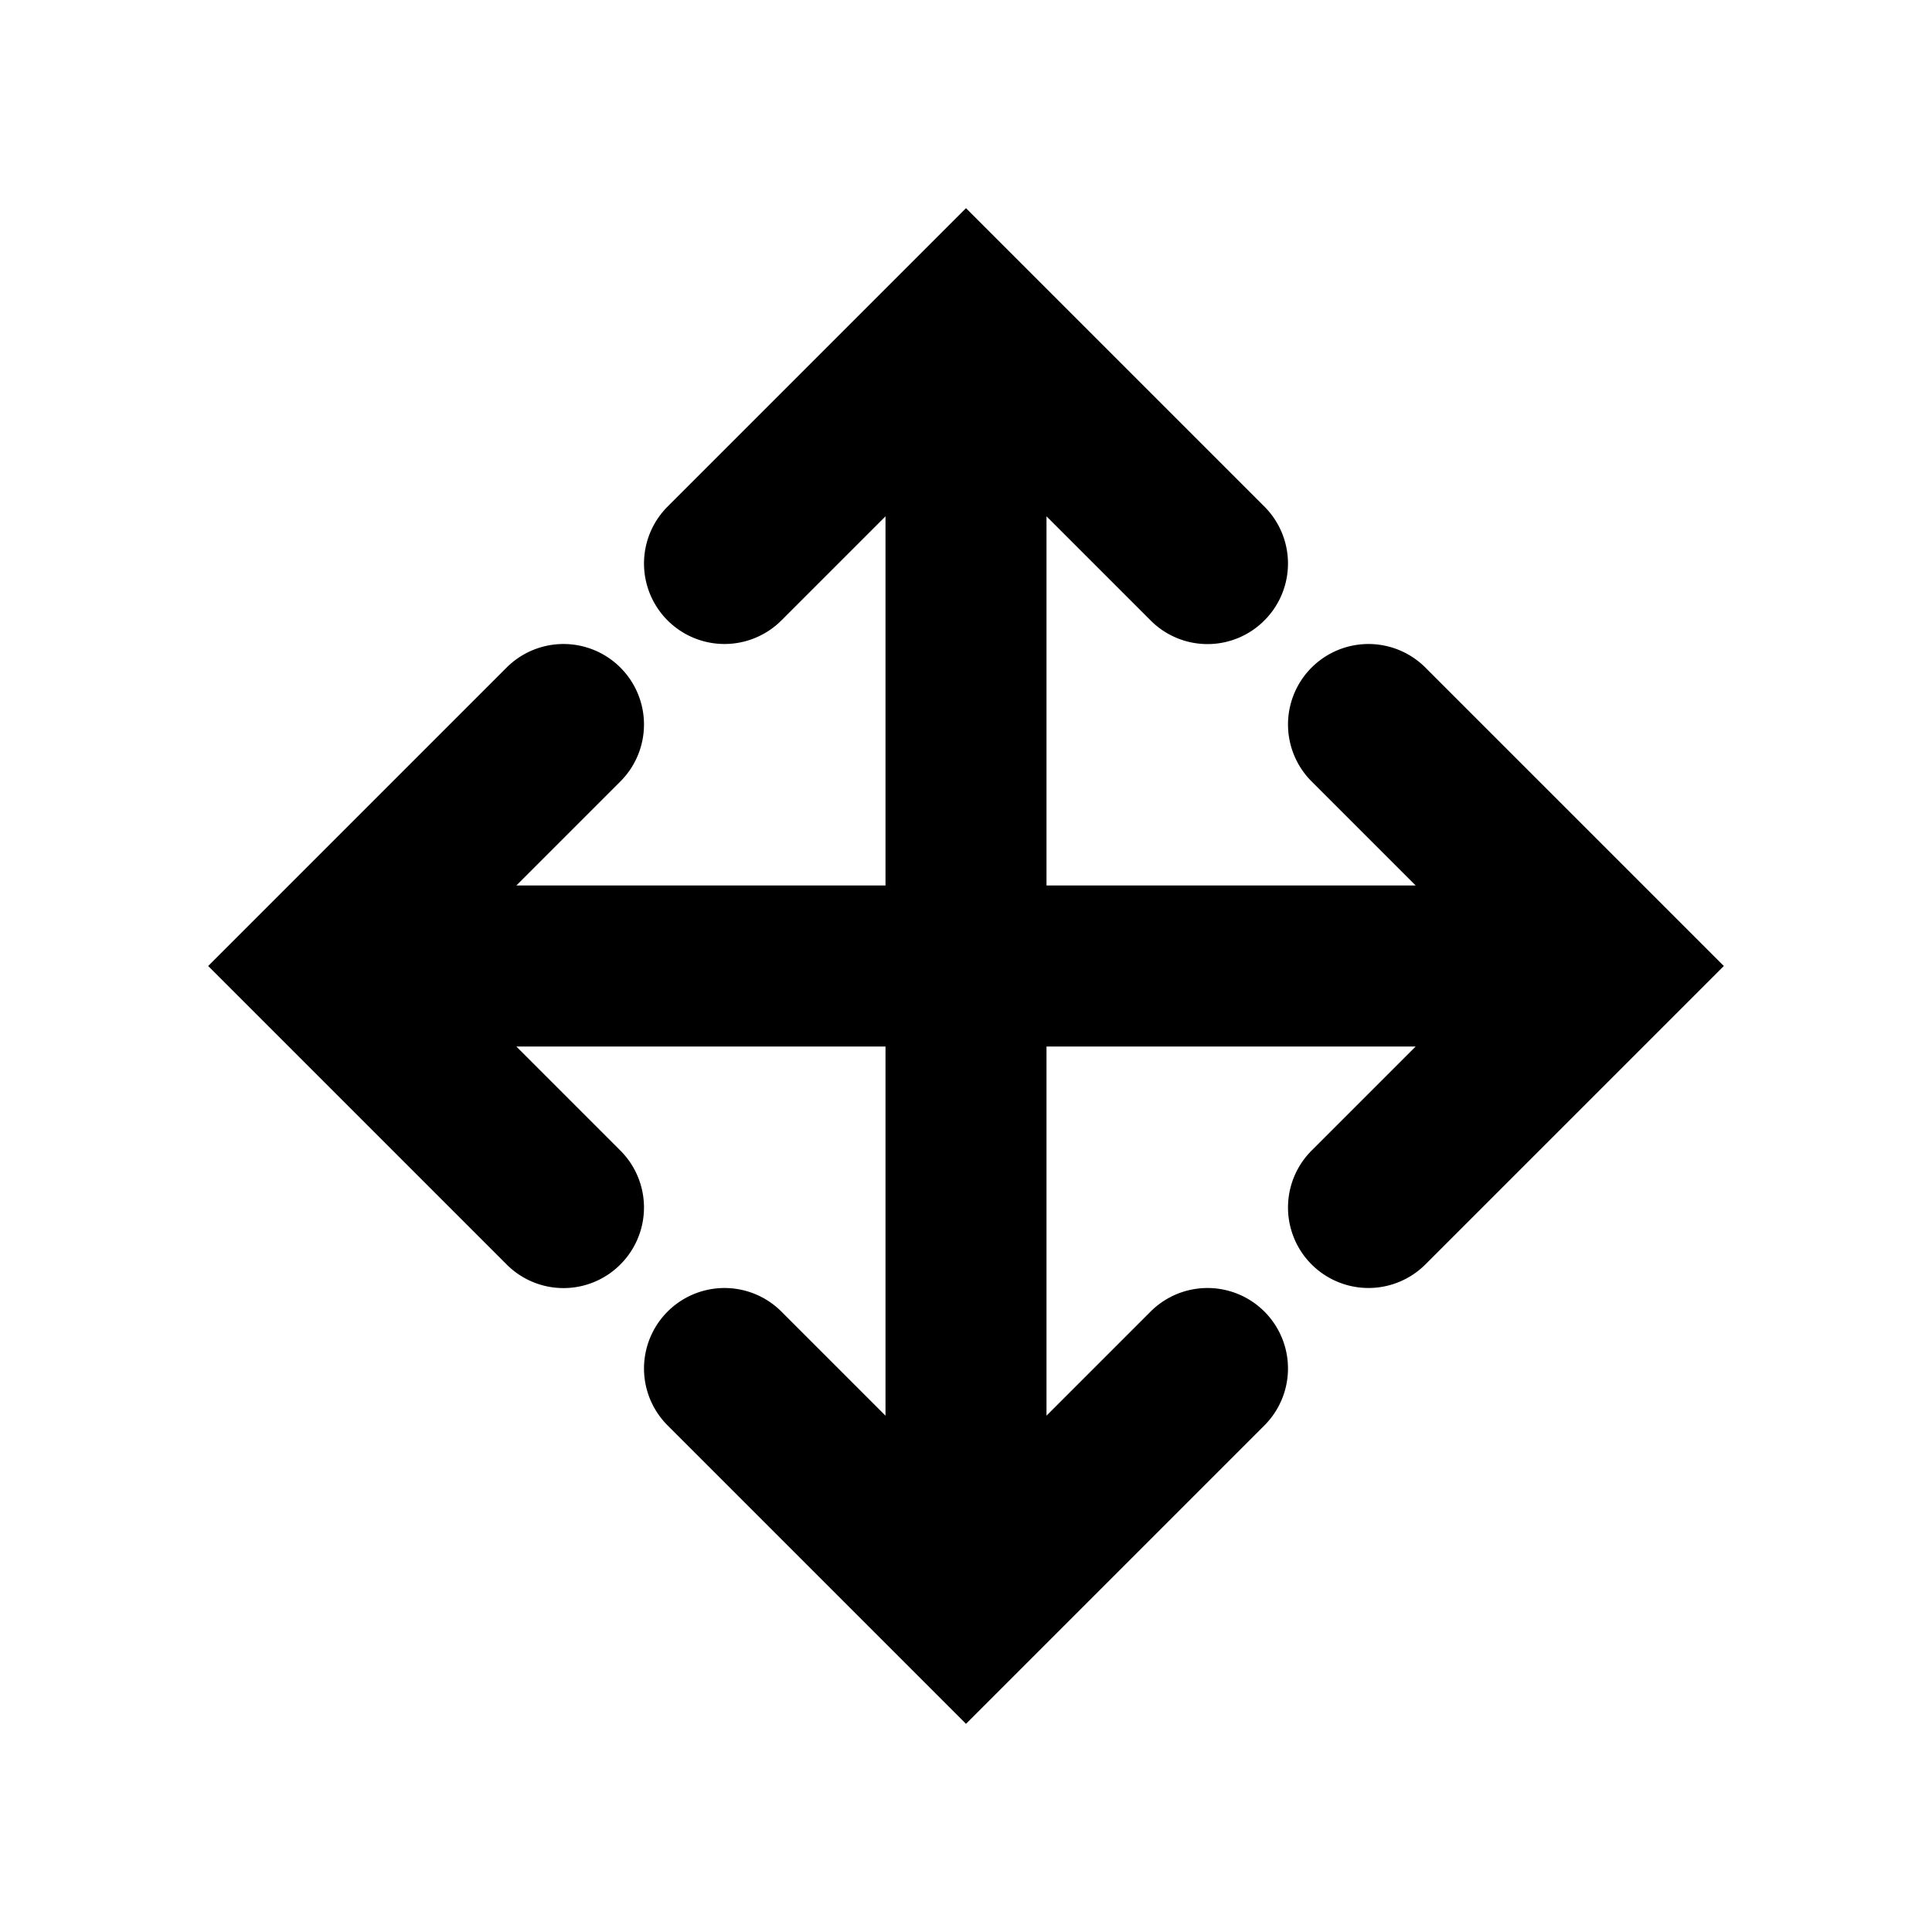 <svg xmlns="http://www.w3.org/2000/svg" width="3em" height="3em" viewBox="0 0 24 24"><path fill="currentColor" d="M17.707 8.293a.999.999 0 1 0-1.414 1.414L17.586 11H13V6.414l1.293 1.293a.997.997 0 0 0 1.414 0a1 1 0 0 0 0-1.414L12 2.586L8.293 6.293a.999.999 0 1 0 1.414 1.414L11 6.414V11H6.414l1.293-1.293a.999.999 0 1 0-1.414-1.414L2.586 12l3.707 3.707a.997.997 0 0 0 1.414 0a1 1 0 0 0 0-1.414L6.414 13H11v4.586l-1.293-1.293a.999.999 0 1 0-1.414 1.414L12 21.414l3.707-3.707a.999.999 0 1 0-1.414-1.414L13 17.586V13h4.586l-1.293 1.293a.999.999 0 1 0 1.414 1.414L21.414 12z"/></svg>